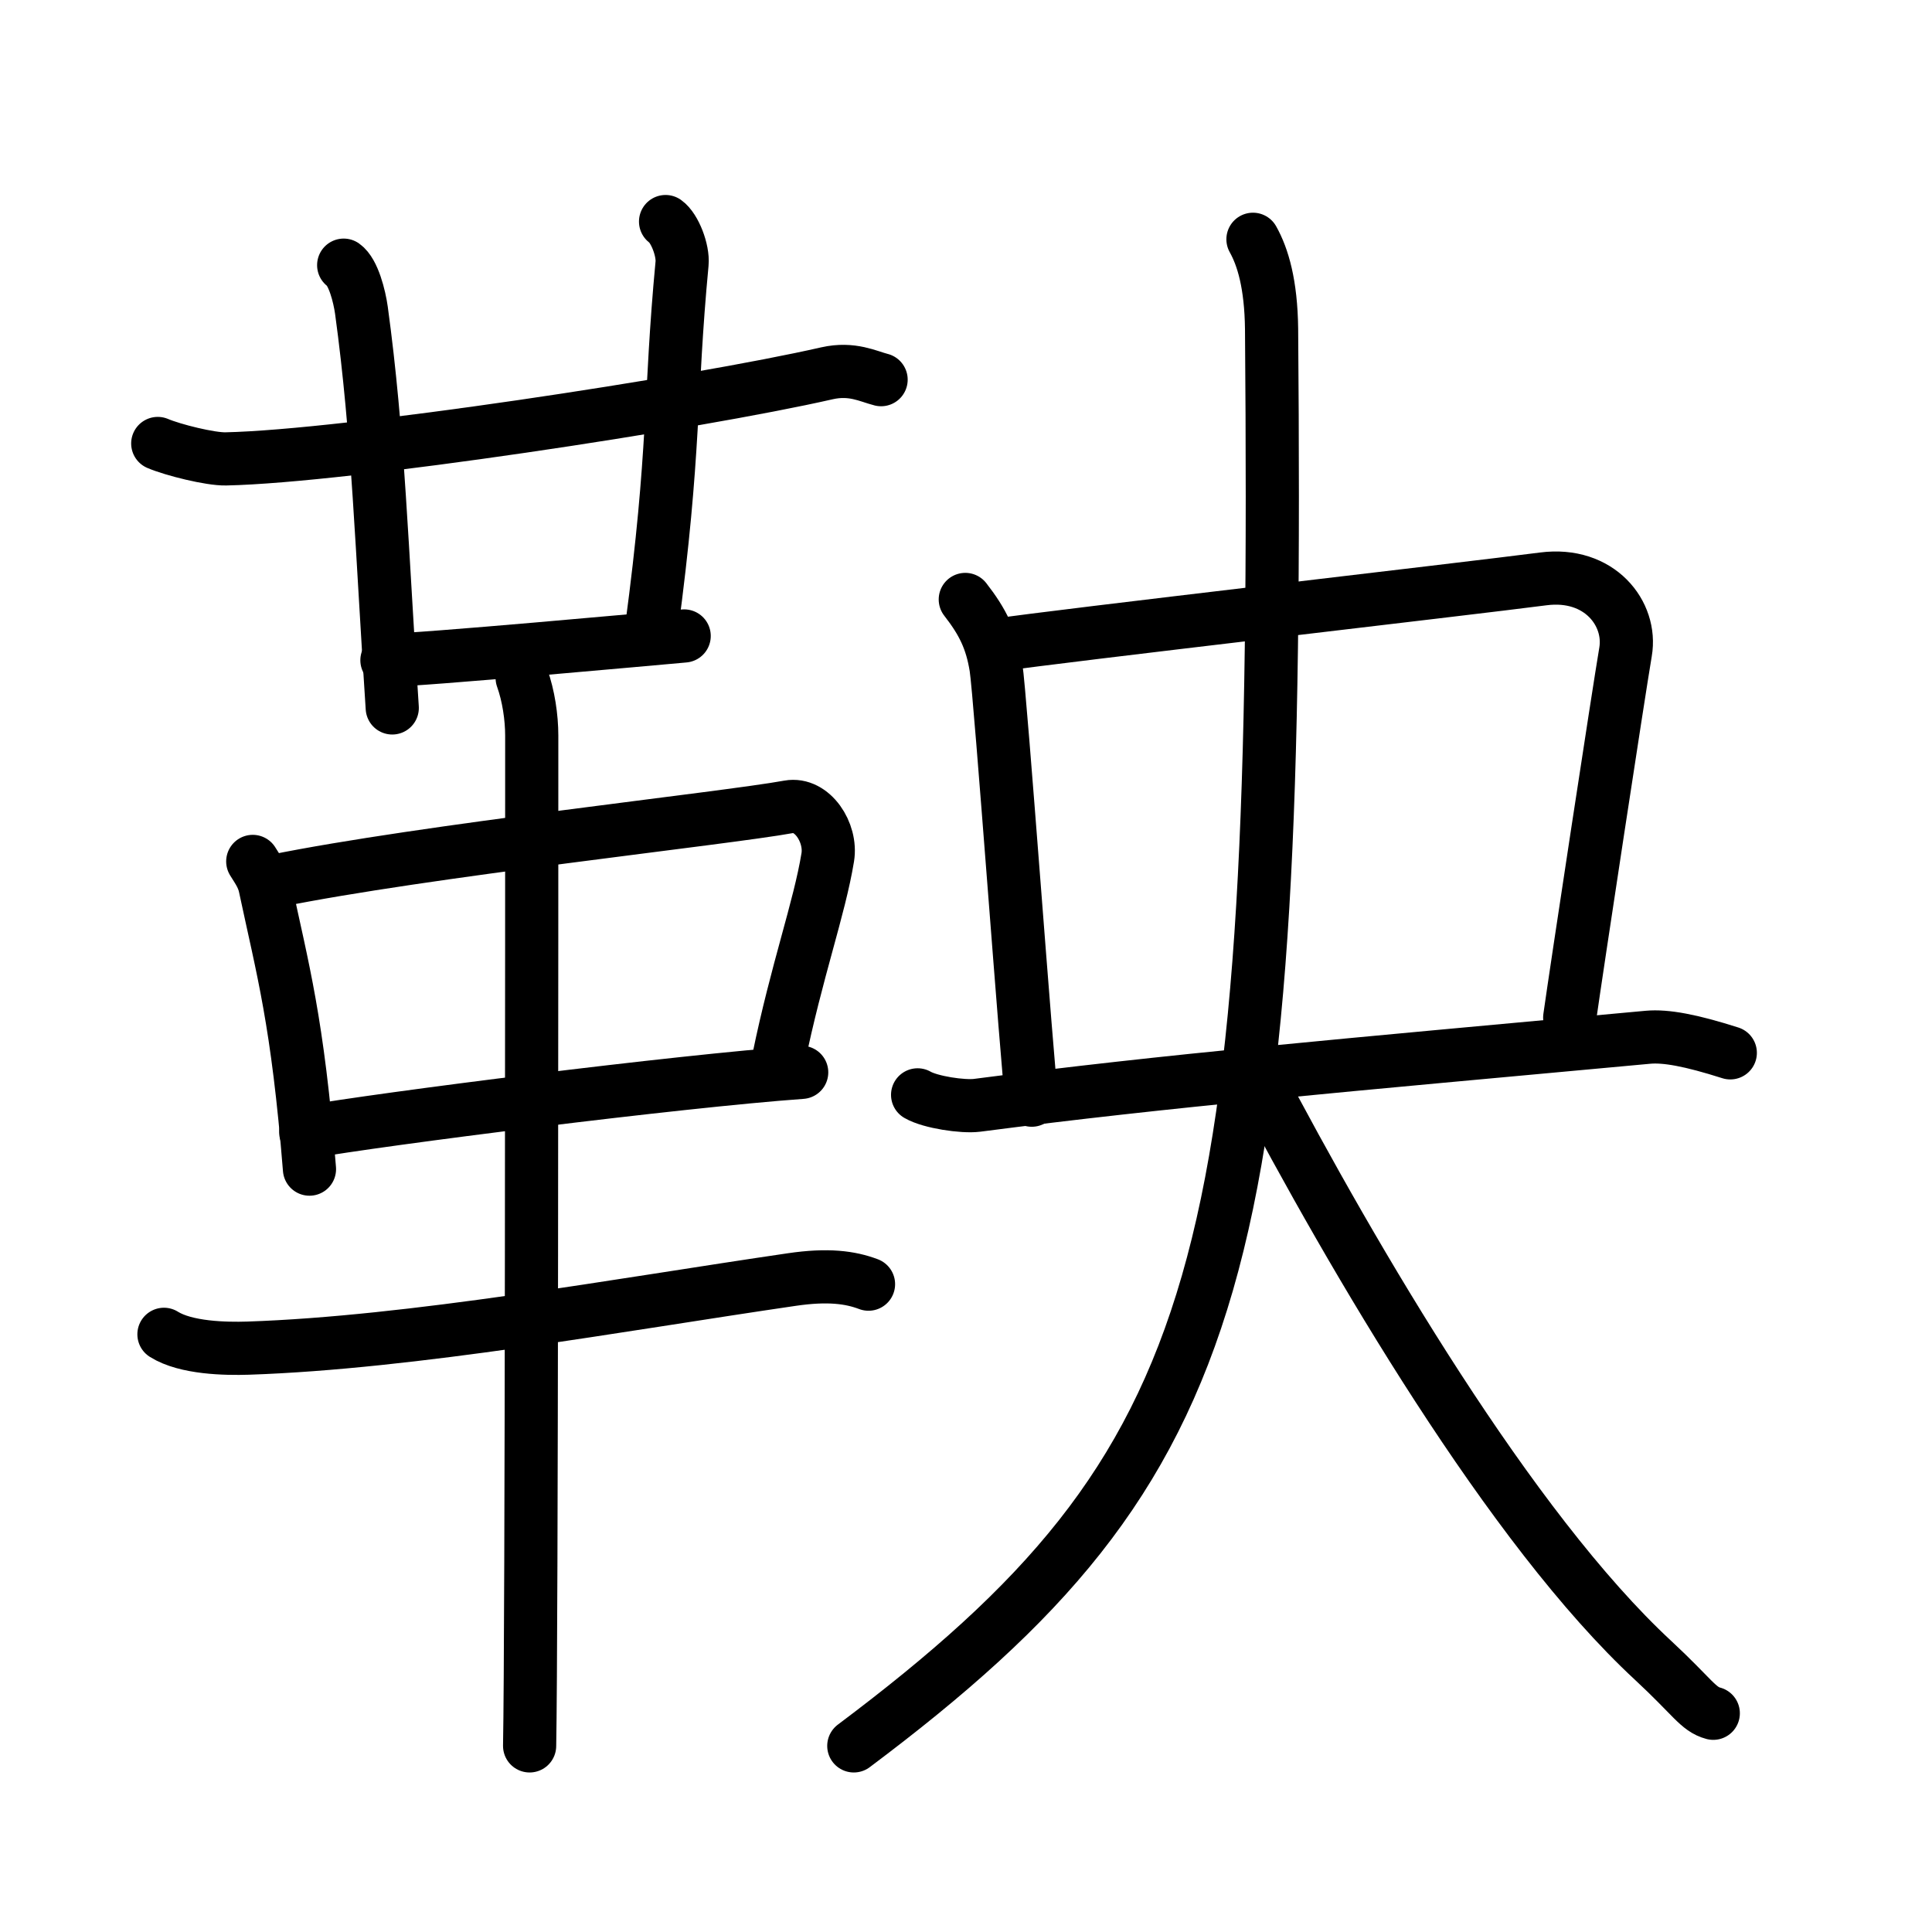 <svg xmlns="http://www.w3.org/2000/svg" width="109" height="109" viewBox="0 0 109 109"><g xmlns:kvg="http://kanjivg.tagaini.net" id="kvg:StrokePaths_09785" style="fill:none;stroke:#000000;stroke-width:3;stroke-linecap:round;stroke-linejoin:round;"><g id="kvg:09785" kvg:element="&#38789;"><g id="kvg:09785-g1" kvg:element="&#38761;" kvg:position="left" kvg:radical="general"><g id="kvg:09785-g2" kvg:element="&#24319;" kvg:position="top"><g id="kvg:09785-g3" kvg:element="&#21313;"><path id="kvg:09785-s1" kvg:type="&#12752;" d="M8.9,25.02c0.87,0.37,2.97,0.89,3.84,0.87c6.76-0.14,26.51-3.14,33.92-4.83c1.42-0.32,2.33,0.18,3.05,0.36"/><path id="kvg:09785-s2" kvg:type="&#12753;" d="M19.39,14.96c0.55,0.39,0.89,1.76,1,2.54c0.96,7,1.15,13.59,1.74,22.44"/></g><path id="kvg:09785-s3" kvg:type="&#12753;a" d="M37.55,12.5c0.52,0.37,1,1.63,0.93,2.37c-0.72,7.6-0.36,10.44-1.73,20.65"/><path id="kvg:09785-s4" kvg:type="&#12752;b" d="M21.83,37.25c1.77,0,15.18-1.23,16.77-1.37"/></g><g id="kvg:09785-g4" kvg:position="bottom"><path id="kvg:09785-s5" kvg:type="&#12753;" d="M14.26,48.6c0.29,0.47,0.58,0.86,0.7,1.45c0.99,4.66,1.83,7.53,2.5,15.91"/><path id="kvg:09785-s6" kvg:type="&#12757;" d="M15.48,49.71c8.4-1.71,25.42-3.53,29.02-4.19c1.32-0.24,2.43,1.45,2.2,2.85c-0.47,2.88-1.75,6.38-2.78,11.4"/><path id="kvg:09785-s7" kvg:type="&#12752;" d="M17.25,63.88c4.23-0.75,21-2.88,27.98-3.38"/><path id="kvg:09785-s8" kvg:type="&#12752;" d="M9.25,75.28c1.24,0.78,3.49,0.82,4.74,0.78c9.26-0.31,20.96-2.45,30.68-3.87c2.04-0.3,3.3-0.13,4.33,0.26"/><path id="kvg:09785-s9" kvg:type="&#12753;" d="M29.46,38.25c0.36,1,0.54,2.23,0.54,3.25c0,8.5,0,50.75-0.12,57"/></g></g><g id="kvg:09785-g5" kvg:element="&#22830;" kvg:position="right"><path id="kvg:09785-s10" kvg:type="&#12753;a" d="M54.46,33.82c0.99,1.27,1.48,2.28,1.73,3.81c0.25,1.52,1.77,22.67,2.02,24.44"/><path id="kvg:09785-s11" kvg:type="&#12757;b" d="M56.36,36.38c3.15-0.48,26.42-3.16,30.71-3.72c3.17-0.41,5.01,1.96,4.64,4.12c-0.37,2.16-2.78,17.99-3.15,20.63"/><g id="kvg:09785-g6" kvg:element="&#22823;"><path id="kvg:09785-s12" kvg:type="&#12752;" d="M51.77,61.77c0.72,0.42,2.56,0.69,3.35,0.59c10.85-1.41,20.41-2.23,37.86-3.84c1-0.09,2.41,0.17,4.64,0.88"/><path id="kvg:09785-s13" kvg:type="&#12754;" d="M70.69,13.5c0.56,1,1.02,2.53,1.05,5.06C72.18,71.52,69.5,82.5,48.17,98.5"/><path id="kvg:09785-s14" kvg:type="&#12751;" d="M70.85,60.57c5.53,10.53,14.4,25.68,22.42,33.11c2.23,2.07,2.53,2.75,3.39,2.98"/></g></g></g></g></svg>